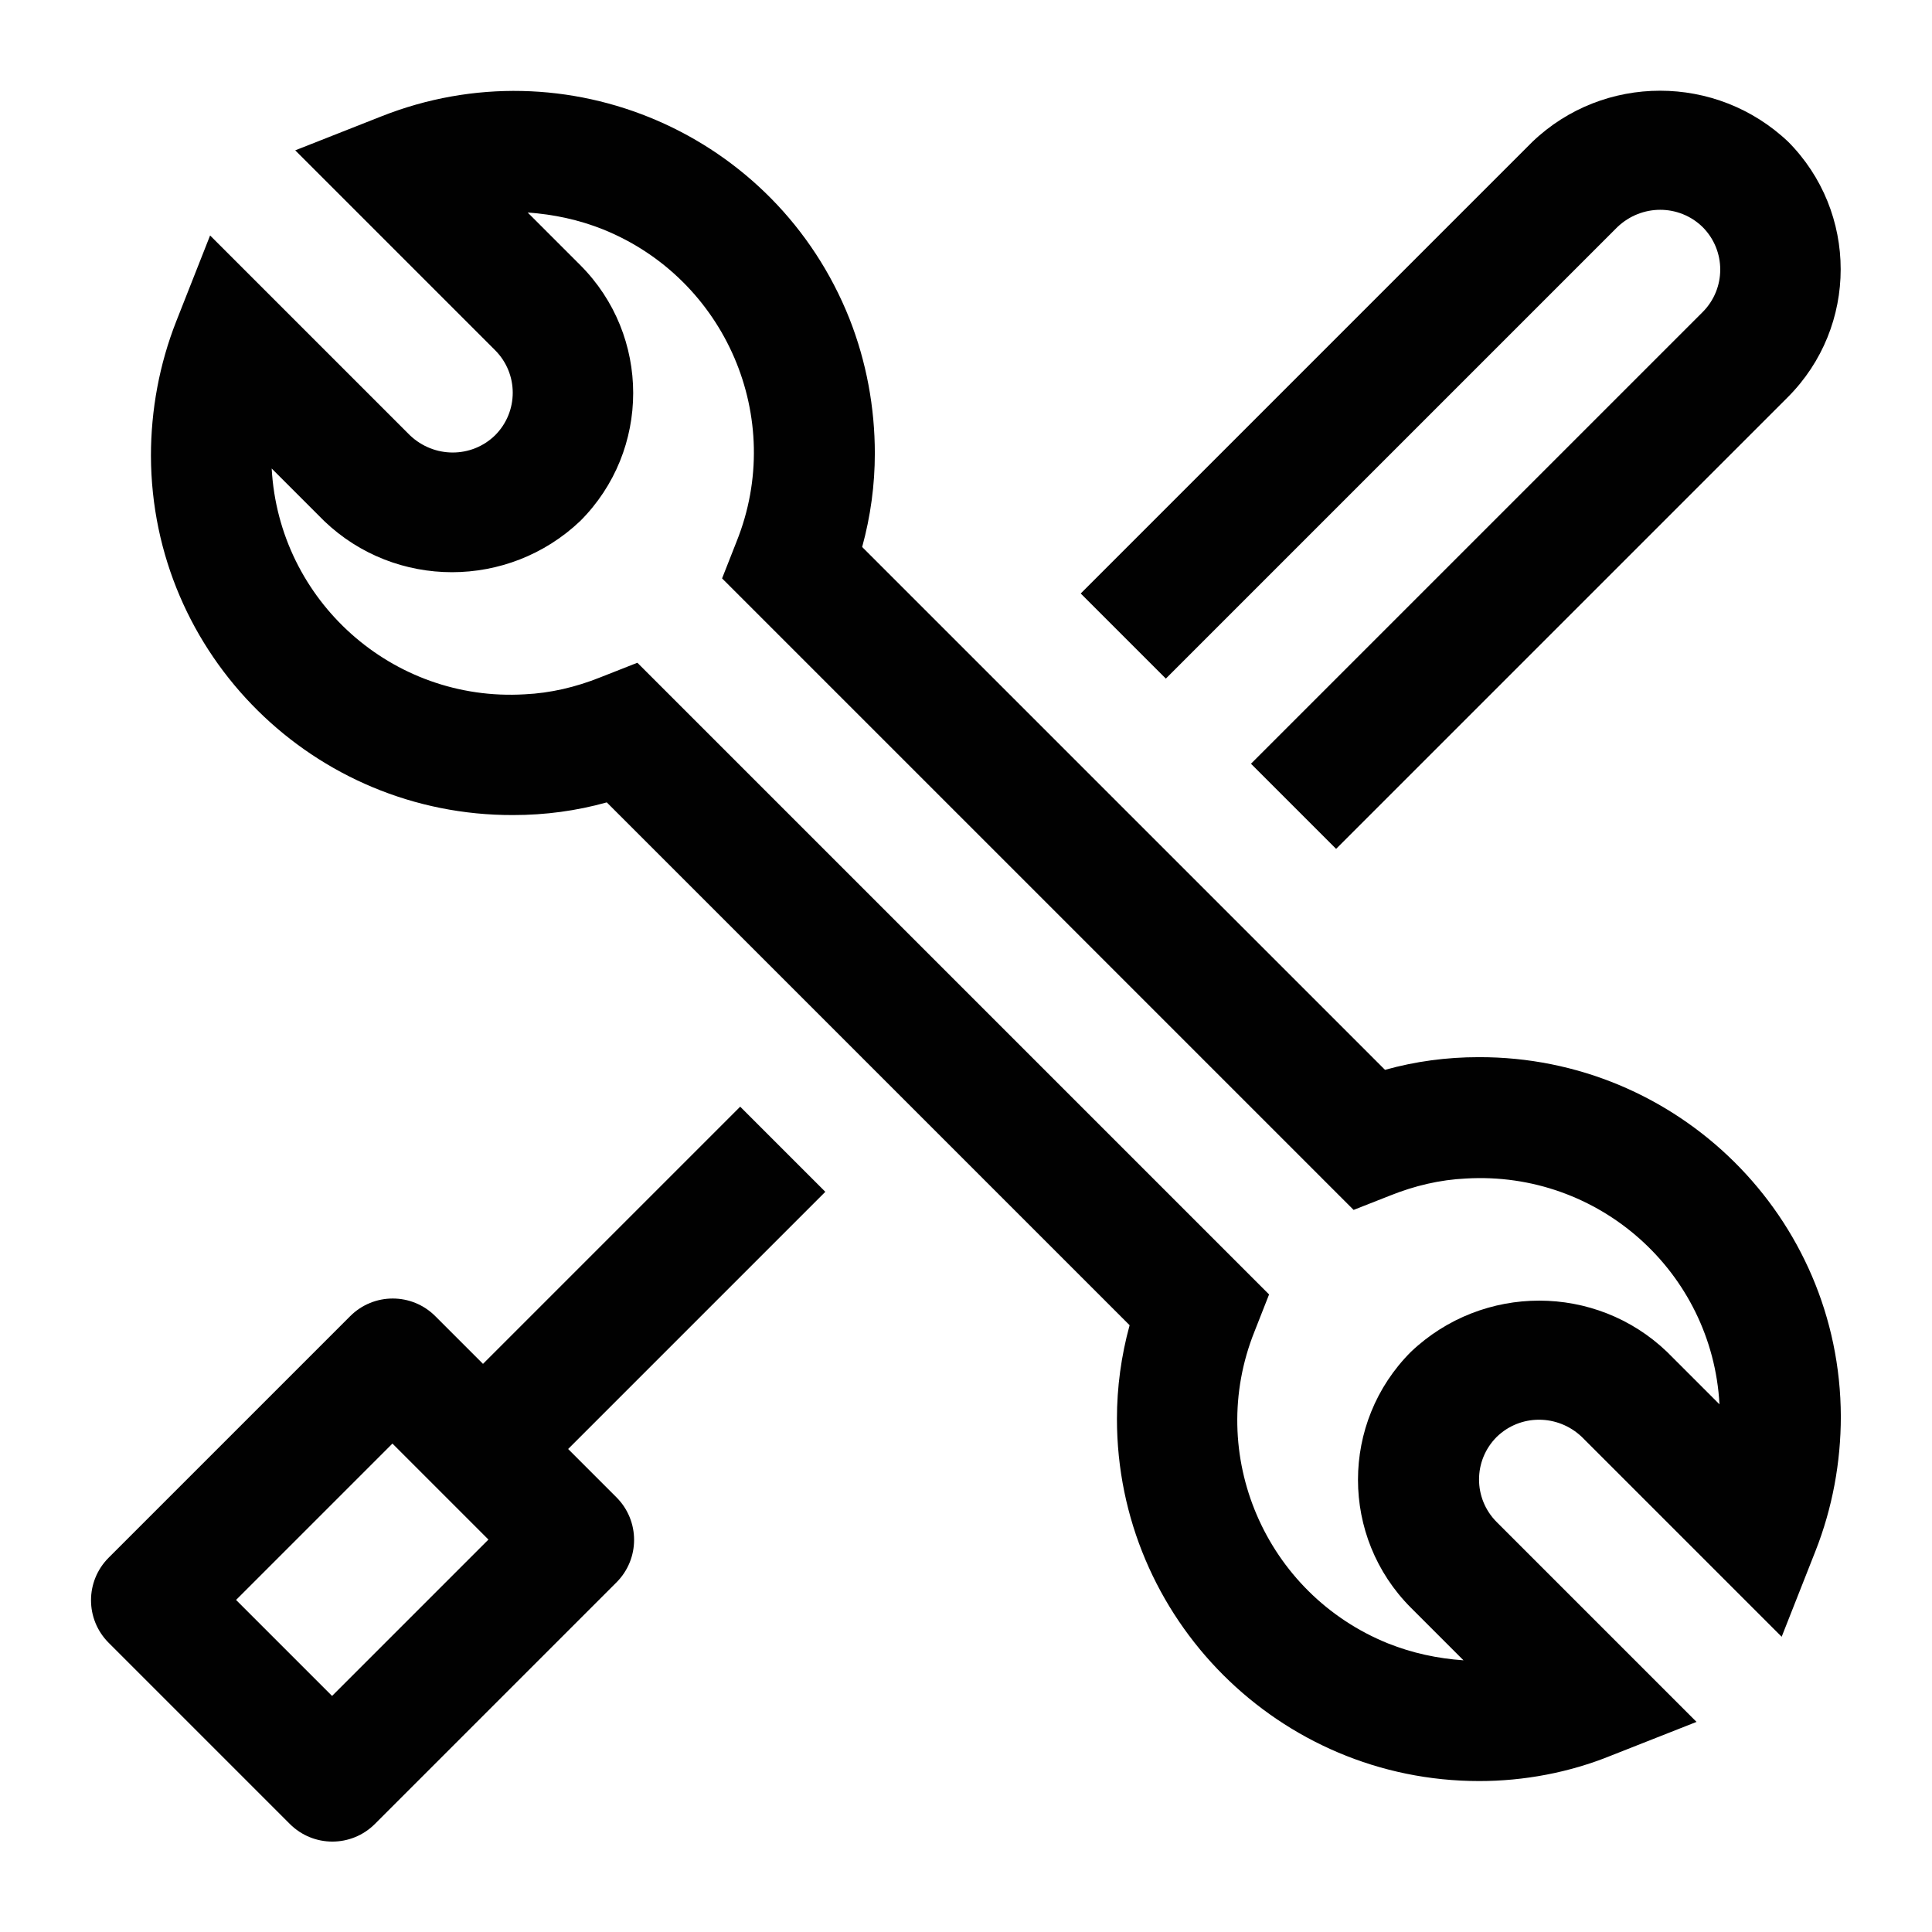 <?xml version="1.0" encoding="UTF-8"?>
<svg id="_Слой_1" data-name="Слой 1" xmlns="http://www.w3.org/2000/svg" viewBox="0 0 32 32">
  <defs>
    <style>
      .cls-1 {
        fill: #010101;
        stroke-width: 0px;
      }
    </style>
  </defs>
  <path class="cls-1" d="m9.41,24l4.26-4.26-1.41-1.41-4.26,4.26-.79-.79c-.39-.39-1.02-.39-1.41,0h0s-4,4-4,4c-.39.39-.39,1.02,0,1.41,0,0,0,0,0,0l3,3c.39.39,1.02.39,1.41,0,0,0,0,0,0,0l4-4c.39-.39.39-1.02,0-1.41,0,0,0,0,0,0l-.79-.79Zm-3.91,4.09l-1.59-1.59,2.59-2.59,1.59,1.59-2.59,2.59Z"/>
  <path class="cls-1" d="m24.5,29.5c-3.31,0-6-2.69-6-6,0-.52.07-1.04.21-1.55l-8.66-8.66c-.5.14-1.02.21-1.55.21-3.3.01-5.99-2.65-6-5.95,0-.76.14-1.52.42-2.23l.56-1.42,3.31,3.31c.4.38,1.02.38,1.41,0,.39-.39.39-1.02,0-1.41,0,0,0,0,0,0l-3.31-3.31,1.42-.56c3.07-1.22,6.54.28,7.76,3.35.28.71.42,1.47.42,2.23,0,.52-.07,1.04-.21,1.55l8.66,8.66c.5-.14,1.02-.21,1.55-.21,3.3-.01,5.99,2.65,6,5.95,0,.76-.14,1.52-.42,2.23l-.56,1.42-3.31-3.31c-.4-.38-1.02-.38-1.41,0-.39.39-.39,1.02,0,1.41,0,0,0,0,0,0l3.31,3.31-1.42.56c-.69.28-1.44.42-2.18.42ZM10.56,10.98l10.46,10.46-.24.61c-.82,2.04.18,4.35,2.21,5.17.4.16.82.25,1.25.28l-.87-.87c-1.17-1.17-1.17-3.07,0-4.24h0c1.19-1.13,3.06-1.13,4.24,0l.87.87c-.12-2.19-2-3.87-4.2-3.74-.43.02-.85.12-1.25.28l-.61.24-10.46-10.46.24-.61c.82-2.04-.18-4.35-2.21-5.17-.4-.16-.82-.25-1.25-.28l.87.87c1.17,1.17,1.17,3.07,0,4.24h0c-1.19,1.13-3.06,1.13-4.24,0l-.87-.87c.12,2.19,2,3.87,4.19,3.74.43-.02.85-.12,1.25-.28l.61-.24Z"/>
  <path class="cls-1" d="m29.62,2.35c-1.19-1.13-3.06-1.13-4.24,0l-7.48,7.48,1.41,1.41,7.48-7.48c.4-.38,1.02-.38,1.41,0,.39.39.39,1.02,0,1.41l-7.48,7.48,1.41,1.41,7.48-7.48c1.17-1.17,1.17-3.07,0-4.24Z"/>
</svg>